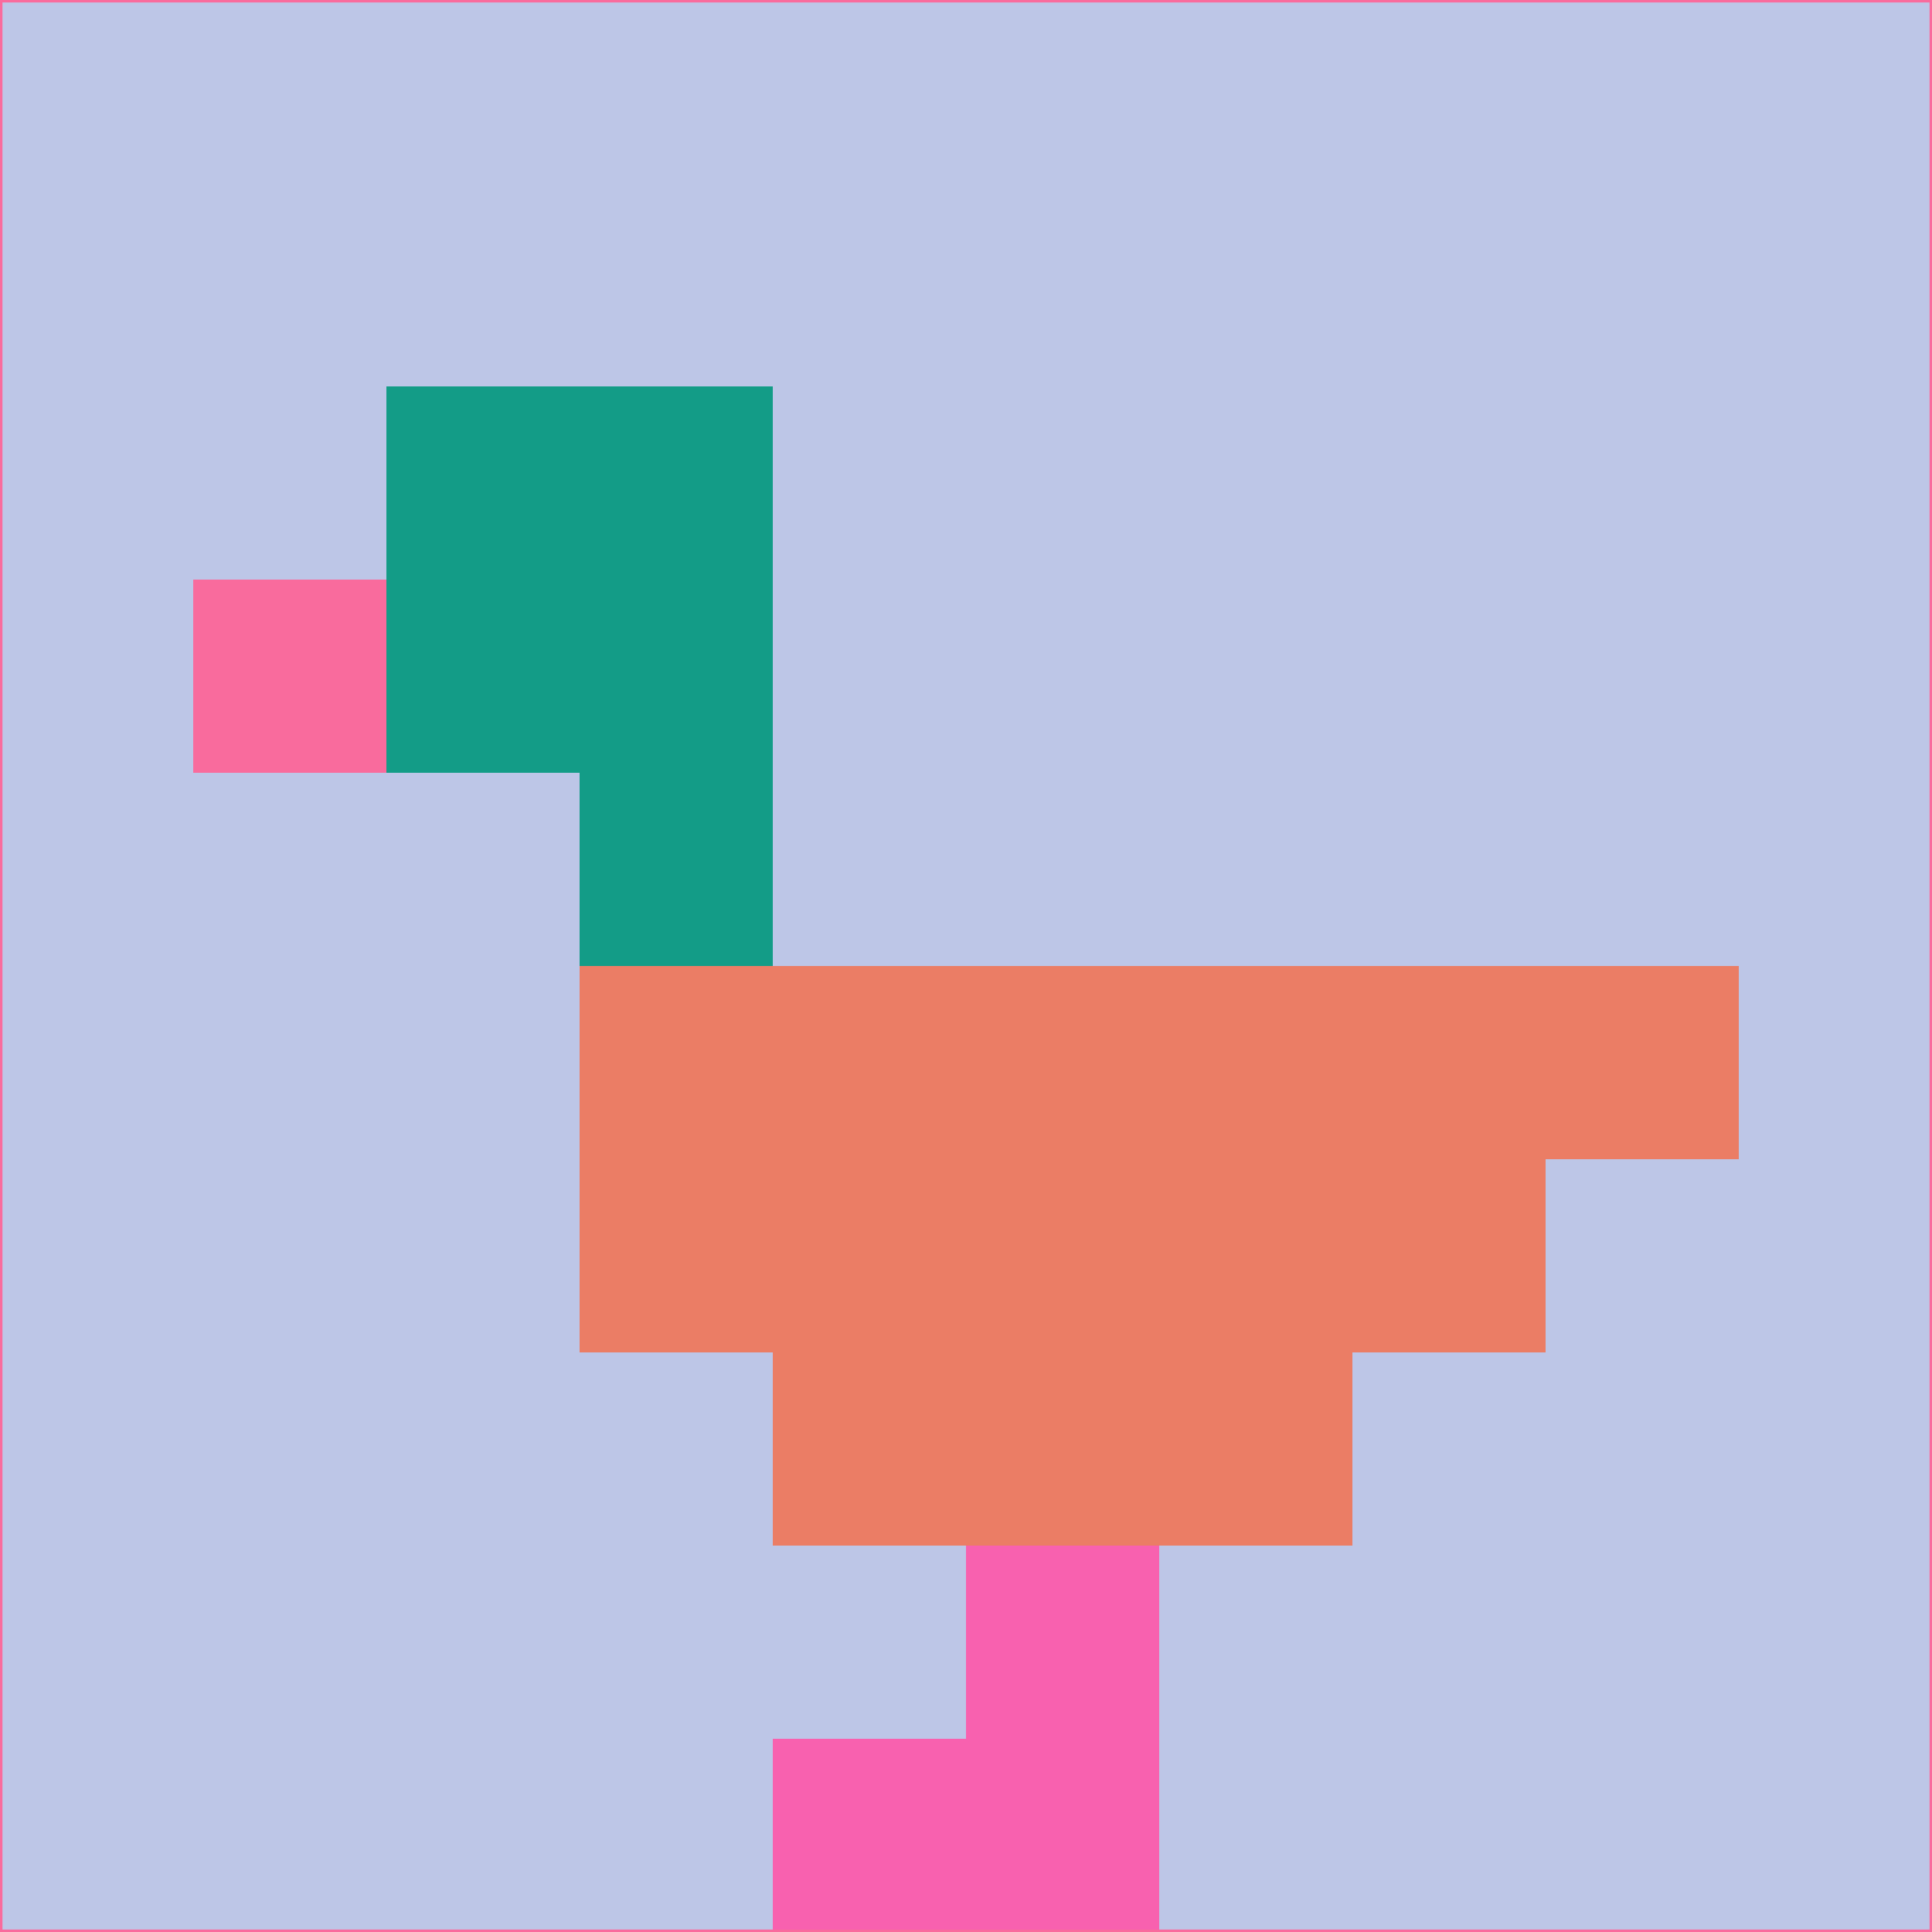 <svg xmlns="http://www.w3.org/2000/svg" version="1.1" width="785" height="785">
  <title>'goose-pfp-694263' by Dmitri Cherniak (Cyberpunk Edition)</title>
  <desc>
    seed=145349
    backgroundColor=#bdc6e7
    padding=20
    innerPadding=0
    timeout=500
    dimension=1
    border=false
    Save=function(){return n.handleSave()}
    frame=12

    Rendered at 2024-09-15T22:37:00.432Z
    Generated in 1ms
    Modified for Cyberpunk theme with new color scheme
  </desc>
  <defs/>
  <rect width="100%" height="100%" fill="#bdc6e7"/>
  <g>
    <g id="0-0">
      <rect x="0" y="0" height="785" width="785" fill="#bdc6e7"/>
      <g>
        <!-- Neon blue -->
        <rect id="0-0-2-2-2-2" x="157" y="157" width="157" height="157" fill="#139c87"/>
        <rect id="0-0-3-2-1-4" x="235.5" y="157" width="78.5" height="314" fill="#139c87"/>
        <!-- Electric purple -->
        <rect id="0-0-4-5-5-1" x="314" y="392.5" width="392.5" height="78.5" fill="#eb7d65"/>
        <rect id="0-0-3-5-5-2" x="235.5" y="392.5" width="392.5" height="157" fill="#eb7d65"/>
        <rect id="0-0-4-5-3-3" x="314" y="392.5" width="235.5" height="235.5" fill="#eb7d65"/>
        <!-- Neon pink -->
        <rect id="0-0-1-3-1-1" x="78.5" y="235.5" width="78.5" height="78.5" fill="#f96b9d"/>
        <!-- Cyber yellow -->
        <rect id="0-0-5-8-1-2" x="392.5" y="628" width="78.5" height="157" fill="#f861af"/>
        <rect id="0-0-4-9-2-1" x="314" y="706.5" width="157" height="78.5" fill="#f861af"/>
      </g>
      <rect x="0" y="0" stroke="#f96b9d" stroke-width="2" height="785" width="785" fill="none"/>
    </g>
  </g>
  <script xmlns=""/>
</svg>